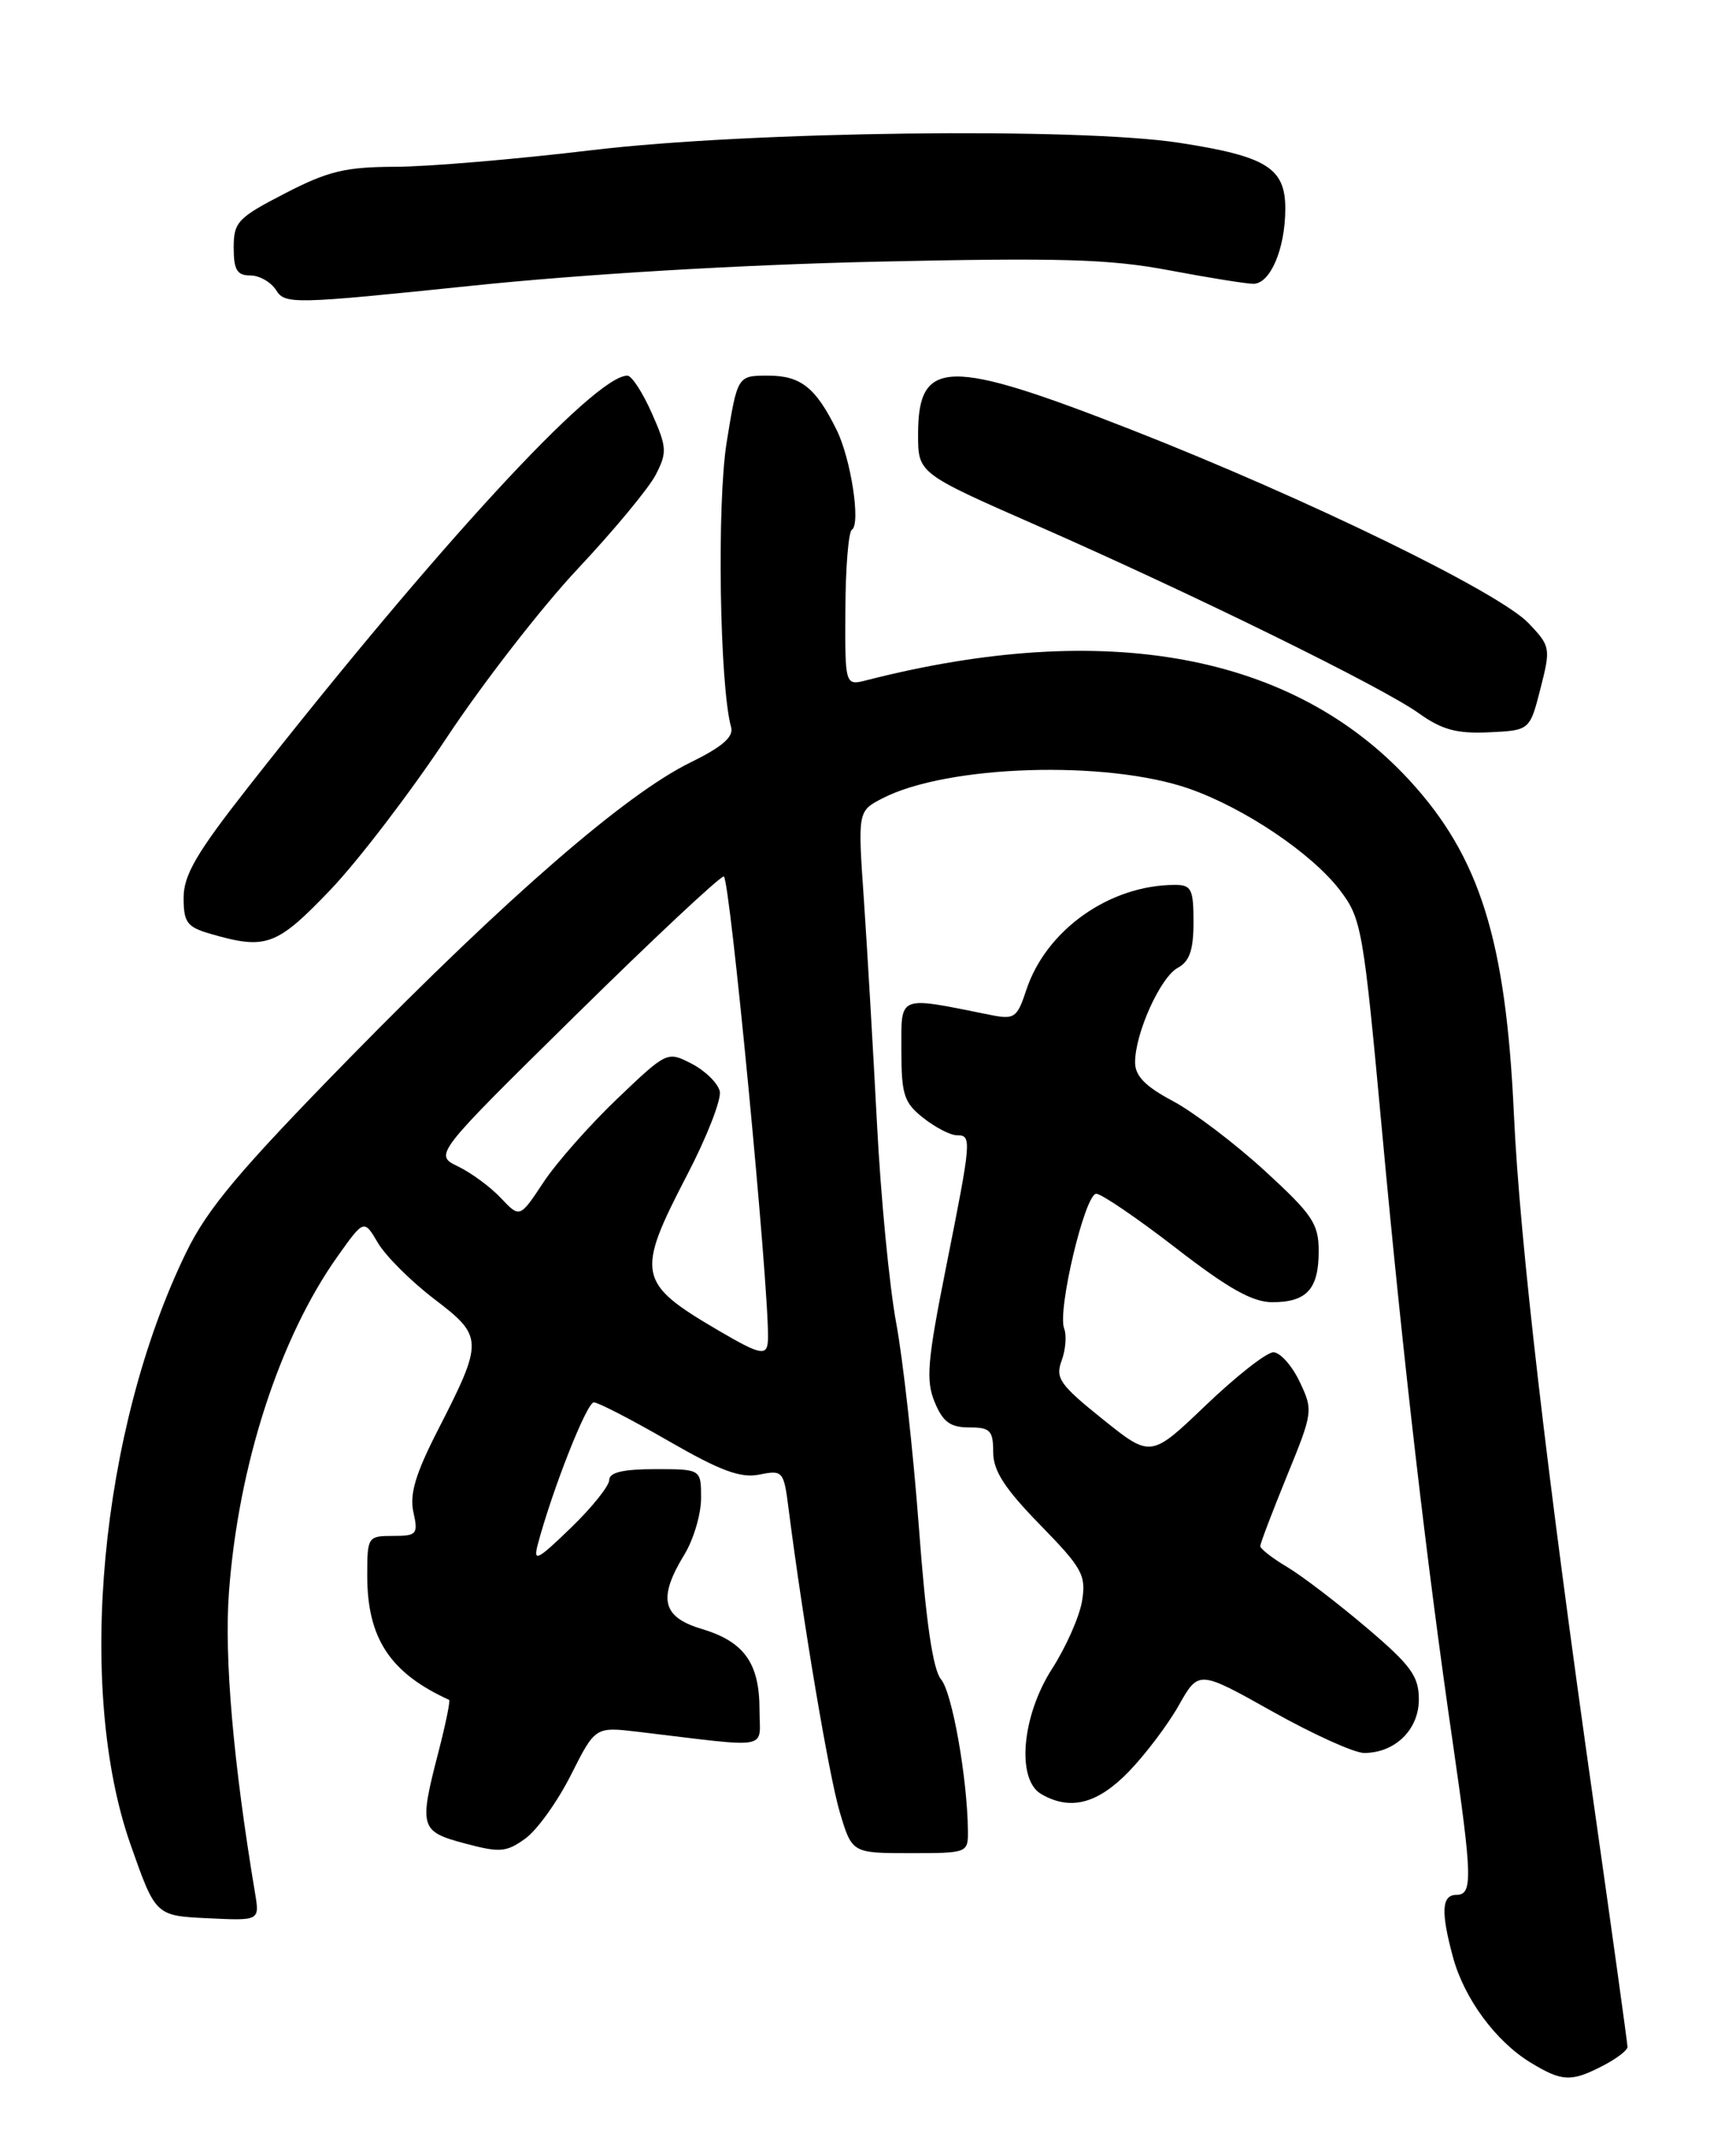<?xml version="1.0" encoding="UTF-8" standalone="no"?>
<!DOCTYPE svg PUBLIC "-//W3C//DTD SVG 1.1//EN" "http://www.w3.org/Graphics/SVG/1.1/DTD/svg11.dtd" >
<svg xmlns="http://www.w3.org/2000/svg" xmlns:xlink="http://www.w3.org/1999/xlink" version="1.1" viewBox="0 0 208 256">
 <g >
 <path fill="currentColor"
d=" M 192.05 247.47 C 193.67 246.64 195.00 245.62 195.00 245.22 C 195.00 244.83 193.19 231.78 190.98 216.24 C 185.28 176.13 182.08 148.54 181.39 133.50 C 180.43 112.59 177.31 102.64 168.86 93.46 C 154.89 78.31 132.49 74.18 103.87 81.48 C 101.24 82.16 101.24 82.16 101.29 73.04 C 101.31 68.02 101.66 63.71 102.07 63.46 C 103.15 62.79 101.96 54.98 100.24 51.50 C 97.73 46.42 95.94 45.00 92.03 45.00 C 88.36 45.00 88.36 45.00 87.07 52.96 C 85.88 60.27 86.22 82.21 87.60 87.12 C 87.92 88.28 86.53 89.48 82.71 91.35 C 74.99 95.13 60.87 107.37 41.99 126.64 C 28.67 140.25 24.86 144.77 22.29 150.07 C 11.99 171.26 9.08 202.33 15.65 221.00 C 18.64 229.50 18.64 229.50 24.88 229.80 C 31.11 230.10 31.11 230.10 30.56 226.80 C 27.96 211.24 26.85 198.56 27.43 190.78 C 28.55 175.55 33.48 160.31 40.46 150.49 C 43.61 146.06 43.61 146.06 45.29 148.91 C 46.22 150.48 49.25 153.50 52.03 155.62 C 57.94 160.13 57.95 160.60 52.43 171.39 C 49.79 176.55 49.06 179.00 49.53 181.14 C 50.12 183.80 49.95 184.00 47.08 184.00 C 44.07 184.00 44.00 184.11 44.00 188.75 C 44.00 196.27 46.74 200.42 53.81 203.64 C 53.97 203.72 53.41 206.48 52.56 209.78 C 50.18 218.95 50.31 219.40 55.70 220.84 C 59.89 221.96 60.67 221.90 62.95 220.25 C 64.35 219.24 66.81 215.81 68.41 212.63 C 71.32 206.86 71.32 206.86 76.41 207.46 C 92.69 209.40 91.00 209.71 91.00 204.82 C 91.00 199.23 89.16 196.66 84.07 195.14 C 79.32 193.72 78.80 191.48 82.00 186.23 C 83.10 184.43 84.00 181.39 84.00 179.48 C 84.00 176.00 84.00 176.00 78.50 176.00 C 74.67 176.00 73.00 176.39 73.00 177.29 C 73.00 178.00 70.93 180.59 68.39 183.04 C 64.36 186.94 63.86 187.18 64.44 185.00 C 66.18 178.46 70.30 168.00 71.15 168.00 C 71.67 168.00 75.69 170.08 80.09 172.62 C 86.34 176.22 88.73 177.10 90.99 176.65 C 93.80 176.09 93.91 176.21 94.49 180.79 C 96.24 194.46 99.32 212.70 100.61 217.06 C 102.08 222.00 102.08 222.00 109.04 222.00 C 115.97 222.00 116.00 221.99 115.97 219.25 C 115.89 212.94 114.08 202.73 112.75 201.18 C 111.78 200.03 110.94 194.30 110.10 183.00 C 109.42 173.93 108.20 162.90 107.38 158.50 C 106.56 154.10 105.52 143.30 105.07 134.50 C 104.61 125.70 103.91 113.70 103.51 107.83 C 102.77 97.17 102.77 97.17 105.73 95.64 C 113.49 91.63 132.60 91.03 142.50 94.49 C 149.12 96.81 157.17 102.23 160.54 106.64 C 163.14 110.05 163.35 111.23 165.60 135.61 C 168.10 162.72 170.93 187.22 174.07 208.80 C 176.41 224.96 176.46 227.00 174.50 227.00 C 172.72 227.00 172.62 229.05 174.10 234.50 C 175.45 239.44 179.22 244.55 183.37 247.08 C 187.16 249.39 188.24 249.44 192.05 247.47 Z  M 135.23 212.25 C 137.23 210.19 139.94 206.60 141.24 204.29 C 143.62 200.08 143.62 200.08 152.47 205.04 C 157.34 207.77 162.27 210.00 163.44 210.00 C 167.14 210.00 170.00 207.21 170.00 203.60 C 170.00 200.80 169.07 199.52 163.75 195.00 C 160.31 192.08 156.04 188.81 154.25 187.74 C 152.46 186.68 151.00 185.54 151.00 185.22 C 151.00 184.90 152.44 181.12 154.19 176.83 C 157.32 169.17 157.35 168.96 155.71 165.51 C 154.79 163.58 153.37 162.00 152.57 162.00 C 151.76 162.00 148.13 164.85 144.50 168.32 C 137.89 174.65 137.89 174.65 132.10 170.00 C 126.98 165.89 126.42 165.09 127.20 163.00 C 127.68 161.70 127.82 159.96 127.50 159.15 C 126.67 156.98 130.00 143.00 131.35 143.01 C 131.98 143.02 136.27 145.94 140.89 149.51 C 147.15 154.36 150.07 156.00 152.44 156.00 C 156.57 156.00 158.00 154.43 158.00 149.89 C 158.00 146.60 157.26 145.50 151.52 140.24 C 147.95 136.97 143.00 133.22 140.52 131.90 C 137.23 130.15 136.00 128.90 136.00 127.27 C 136.00 123.78 139.04 117.05 141.12 115.94 C 142.53 115.18 143.00 113.81 143.00 110.46 C 143.00 106.50 142.75 106.00 140.75 106.01 C 132.95 106.02 125.34 111.41 122.97 118.59 C 121.86 121.95 121.56 122.16 118.64 121.58 C 107.45 119.33 108.00 119.12 108.00 125.80 C 108.00 131.15 108.31 132.10 110.63 133.93 C 112.08 135.07 113.88 136.00 114.63 136.00 C 116.45 136.00 116.42 136.42 113.37 151.72 C 111.11 163.03 110.91 165.37 111.99 167.97 C 112.97 170.35 113.86 171.00 116.12 171.00 C 118.64 171.00 119.00 171.37 119.00 173.96 C 119.00 176.19 120.36 178.30 124.60 182.65 C 129.68 187.85 130.15 188.70 129.65 191.78 C 129.35 193.64 127.73 197.31 126.05 199.92 C 122.42 205.58 121.76 213.18 124.75 214.92 C 128.22 216.94 131.49 216.11 135.23 212.25 Z  M 39.55 106.64 C 42.90 103.14 49.18 94.92 53.51 88.39 C 57.84 81.85 64.90 72.75 69.21 68.16 C 73.51 63.58 77.72 58.51 78.56 56.89 C 79.95 54.20 79.91 53.58 78.09 49.48 C 77.00 47.02 75.69 45.00 75.17 45.00 C 71.22 45.00 52.37 65.46 29.71 94.33 C 23.54 102.19 22.00 104.84 22.00 107.55 C 22.00 110.52 22.41 111.06 25.25 111.88 C 31.88 113.80 33.14 113.33 39.55 106.64 Z  M 184.57 82.50 C 185.81 77.64 185.77 77.42 183.17 74.68 C 179.66 70.97 156.70 59.78 135.76 51.56 C 113.52 42.84 110.00 42.91 110.00 52.05 C 110.00 56.70 110.00 56.70 124.25 62.96 C 143.06 71.23 165.63 82.32 170.00 85.45 C 172.76 87.42 174.54 87.91 178.39 87.73 C 183.29 87.50 183.29 87.50 184.57 82.50 Z  M 105.00 31.35 C 127.06 30.86 132.94 31.03 140.08 32.38 C 144.80 33.27 149.34 34.00 150.17 34.00 C 152.21 34.00 154.00 29.78 154.00 24.98 C 154.00 20.12 151.74 18.72 141.31 17.11 C 129.17 15.24 89.87 15.73 71.00 17.98 C 61.92 19.07 51.30 19.97 47.39 19.98 C 41.39 20.00 39.32 20.49 34.14 23.17 C 28.48 26.09 28.00 26.60 28.00 29.67 C 28.00 32.33 28.40 33.00 29.99 33.00 C 31.09 33.00 32.48 33.80 33.09 34.77 C 34.15 36.47 35.21 36.44 56.35 34.25 C 69.96 32.83 88.72 31.72 105.00 31.35 Z  M 86.00 159.34 C 76.37 153.69 76.16 152.63 82.31 140.79 C 84.69 136.23 86.45 131.71 86.24 130.74 C 86.02 129.77 84.52 128.29 82.89 127.44 C 79.95 125.92 79.92 125.93 73.95 131.63 C 70.66 134.77 66.68 139.27 65.12 141.63 C 62.28 145.92 62.28 145.92 60.03 143.54 C 58.80 142.22 56.49 140.52 54.89 139.74 C 51.99 138.34 51.99 138.34 68.92 121.67 C 78.23 112.50 86.24 105.00 86.72 105.00 C 87.43 105.00 92.11 153.81 92.02 160.25 C 91.99 162.56 91.32 162.46 86.00 159.34 Z "/>
</g>
</svg>